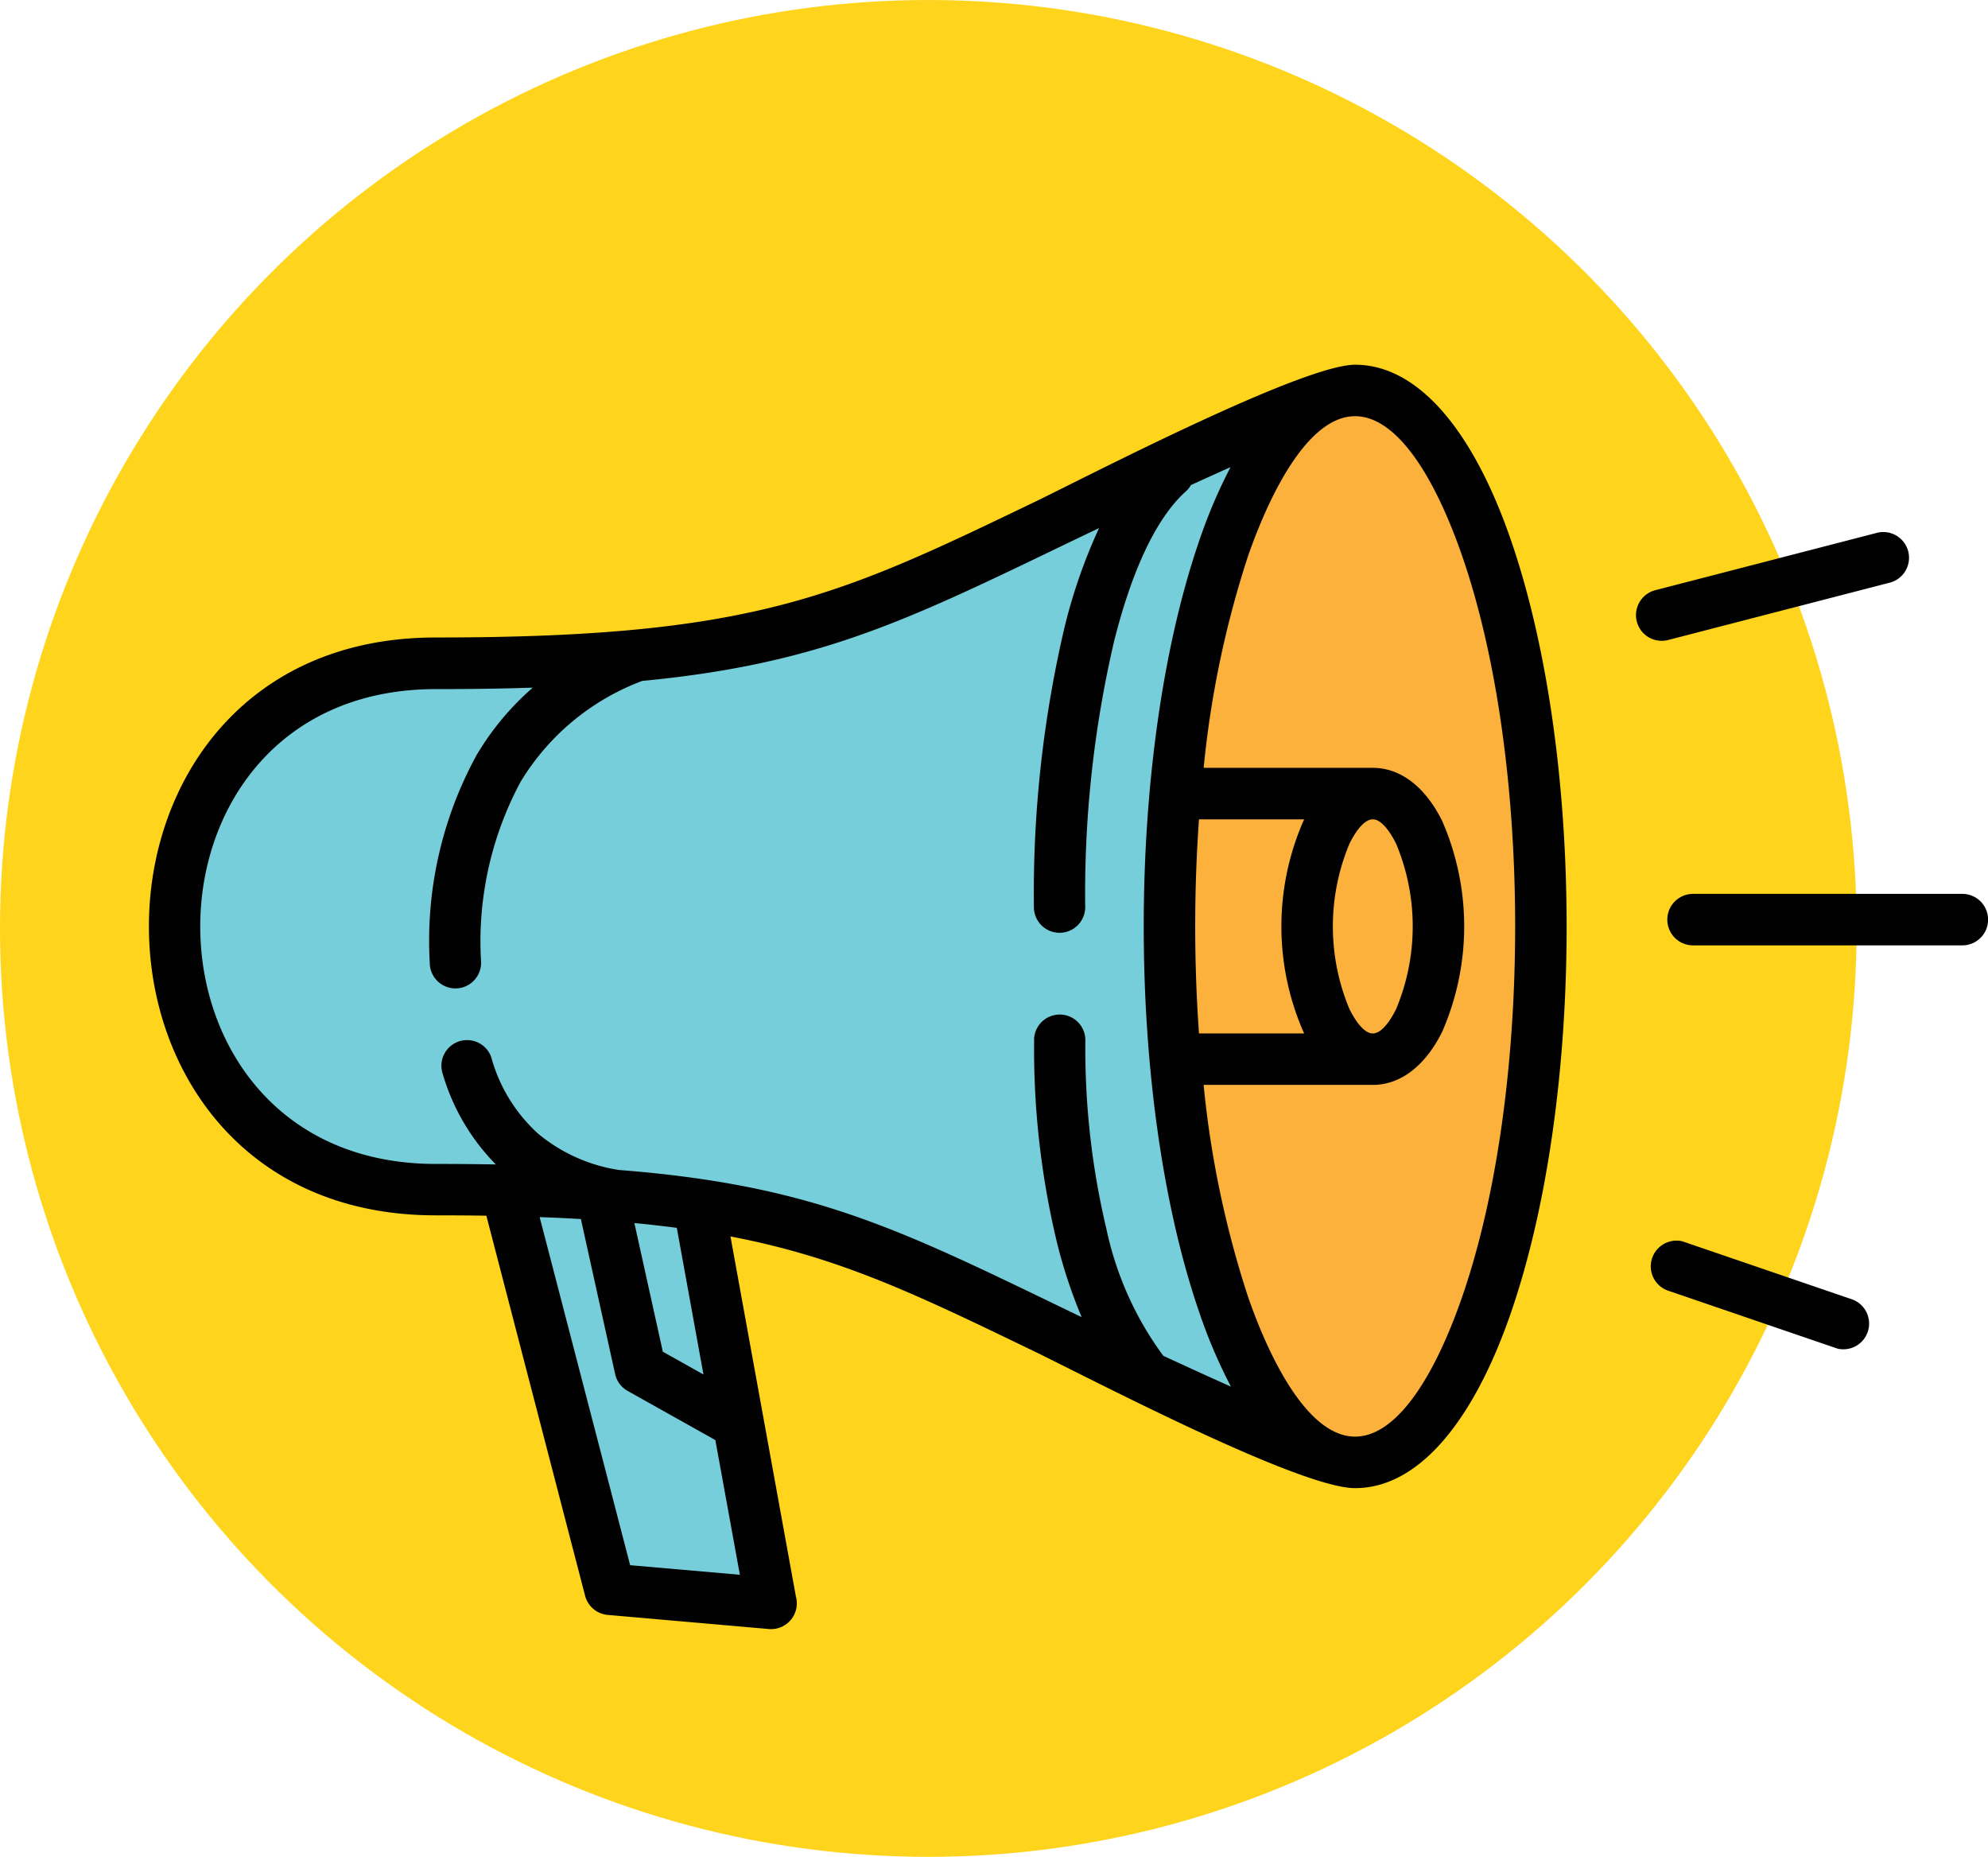 <svg xmlns="http://www.w3.org/2000/svg" width="113.5" height="106" viewBox="0 0 113.5 106">
  <g id="Grupo_963996" data-name="Grupo 963996" transform="translate(-180.333 -326)">
    <circle id="Elipse_5977" data-name="Elipse 5977" cx="53" cy="53" r="53" transform="translate(180.333 326)" fill="#ffd41c"/>
    <g id="ventas" transform="translate(188.833 346.821)">
      <path id="Trazado_124474" data-name="Trazado 124474" d="M73.378,85.8v0l-.013,0Zm-.237,60.851v0l-.027-.01Zm-.575-.239c-25.648-10.724-25.48-15.126-50.692-15.126-19.875,0-19.875-30.046,0-30.046,25.056,0,25.273-4.417,50.451-15C67.454,89,63.78,101.39,63.78,116.262c0,15.116,3.8,27.671,8.785,30.149Z" transform="translate(-5.511 -84.197)" fill="#77cedb" fill-rule="evenodd"/>
      <path id="Trazado_124475" data-name="Trazado 124475" d="M97.15,302.58l5.923,22.771,9.2.807-4.133-22.752a90.687,90.687,0,0,0-10.989-.825Z" transform="translate(-76.753 -255.448)" fill="#77cedb" fill-rule="evenodd"/>
      <path id="Trazado_657800" data-name="Trazado 657800" d="M10.594,0c5.851,0,10.594,13.7,10.594,30.595S16.445,61.189,10.594,61.189,0,47.492,0,30.595,4.743,0,10.594,0Z" transform="translate(58.267 1.47)" fill="#fcb13c"/>
      <path id="Trazado_124476" data-name="Trazado 124476" d="M68.9,139.359c2.233,0,4.4-3.045,6.108-7.968,4.039-11.663,4.039-30.653,0-42.314C73.3,84.154,71.13,81.108,68.9,81.108c-3.117,0-5.4,5.937-6.108,7.968a56.412,56.412,0,0,0-2.539,12.106h9.657c1.64,0,3.037,1.161,3.965,3.041a15.042,15.042,0,0,1,0,12.018c-.928,1.88-2.325,3.041-3.965,3.041H60.251a56.383,56.383,0,0,0,2.539,12.106C63.513,133.478,65.789,139.359,68.9,139.359Zm-41.148-12.19,1.624,7.343,2.319,1.3-1.521-8.37c-.775-.1-1.579-.193-2.422-.273Zm9.222,21.32a1.472,1.472,0,0,1-1.544,1.855l-9.2-.806v0a1.466,1.466,0,0,1-1.292-1.092L19.3,126.749c-.928-.015-1.892-.021-2.9-.021-21.82,0-21.82-32.987,0-32.987,18.132,0,23.015-2.352,34.207-7.739C53.435,84.639,65.869,78.17,68.9,78.17c3.619,0,6.746,3.8,8.876,9.955,4.266,12.32,4.266,31.9,0,44.221-2.13,6.15-5.257,9.955-8.876,9.955-3.234,0-15.384-6.4-18.55-7.92-6.555-3.163-10.9-5.261-17.113-6.448q1.868,10.277,3.736,20.555Zm-4.6-8.932,1.4,7.689L27.51,146.7l-5.167-19.871q1.222.044,2.354.111l1.955,8.848a1.467,1.467,0,0,0,.714.962l0,0Zm18.2-22.834a47.262,47.262,0,0,0,1.287,11.488,28.782,28.782,0,0,0,1.426,4.327q-.854-.41-1.659-.8c-9.014-4.35-14.015-6.763-24.764-7.6a9.466,9.466,0,0,1-4.6-2.065,9.137,9.137,0,0,1-2.686-4.379,1.465,1.465,0,0,0-2.8.851,12.253,12.253,0,0,0,3.064,5.278c-1.092-.019-2.235-.029-3.434-.029-17.922,0-17.924-27.106,0-27.106,2,0,3.833-.027,5.543-.084a15.686,15.686,0,0,0-3.222,3.875,22.092,22.092,0,0,0-2.659,11.858,1.465,1.465,0,0,0,2.93-.057,19.266,19.266,0,0,1,2.258-10.306A13.756,13.756,0,0,1,28.2,96.22c9.92-.947,14.952-3.371,23.681-7.574q1.15-.554,2.4-1.151a31.012,31.012,0,0,0-1.991,5.748,66.45,66.45,0,0,0-1.729,15.895,1.465,1.465,0,1,0,2.93-.01,63.367,63.367,0,0,1,1.649-15.172c.97-3.869,2.338-6.971,4.087-8.548a1.443,1.443,0,0,0,.3-.368q1.09-.5,2.26-1.023a29.437,29.437,0,0,0-1.756,4.112c-4.266,12.32-4.266,31.9,0,44.221a29.494,29.494,0,0,0,1.779,4.156c-1.367-.609-2.648-1.2-3.856-1.756q-.028-.041-.063-.082A18.738,18.738,0,0,1,54.7,127.5,44.409,44.409,0,0,1,53.5,116.739a1.465,1.465,0,0,0-2.93-.017Zm36.251,14.324a1.469,1.469,0,0,1,.758-2.837L97.2,131.5a1.469,1.469,0,0,1-.758,2.837Zm-.086-37.154a1.469,1.469,0,0,1-.758-2.837l12.65-3.273a1.469,1.469,0,1,1,.758,2.837Zm1.455,17.424a1.47,1.47,0,0,1,0-2.94h15.374a1.47,1.47,0,0,1,0,2.94Zm-22.2,5.028H59.986a86.625,86.625,0,0,1,0-12.221h6.007l-.05.1a15.042,15.042,0,0,0,0,12.018C65.959,116.277,65.976,116.311,65.993,116.344Zm5.251-10.823a12.232,12.232,0,0,1,0,9.422c-.428.865-.907,1.4-1.336,1.4s-.907-.536-1.336-1.4a12.232,12.232,0,0,1,0-9.422c.428-.865.907-1.4,1.336-1.4S70.815,104.659,71.244,105.522Z" transform="translate(-0.033 -78.17)" fill="#010101" fill-rule="evenodd"/>
    </g>
  </g>
</svg>
